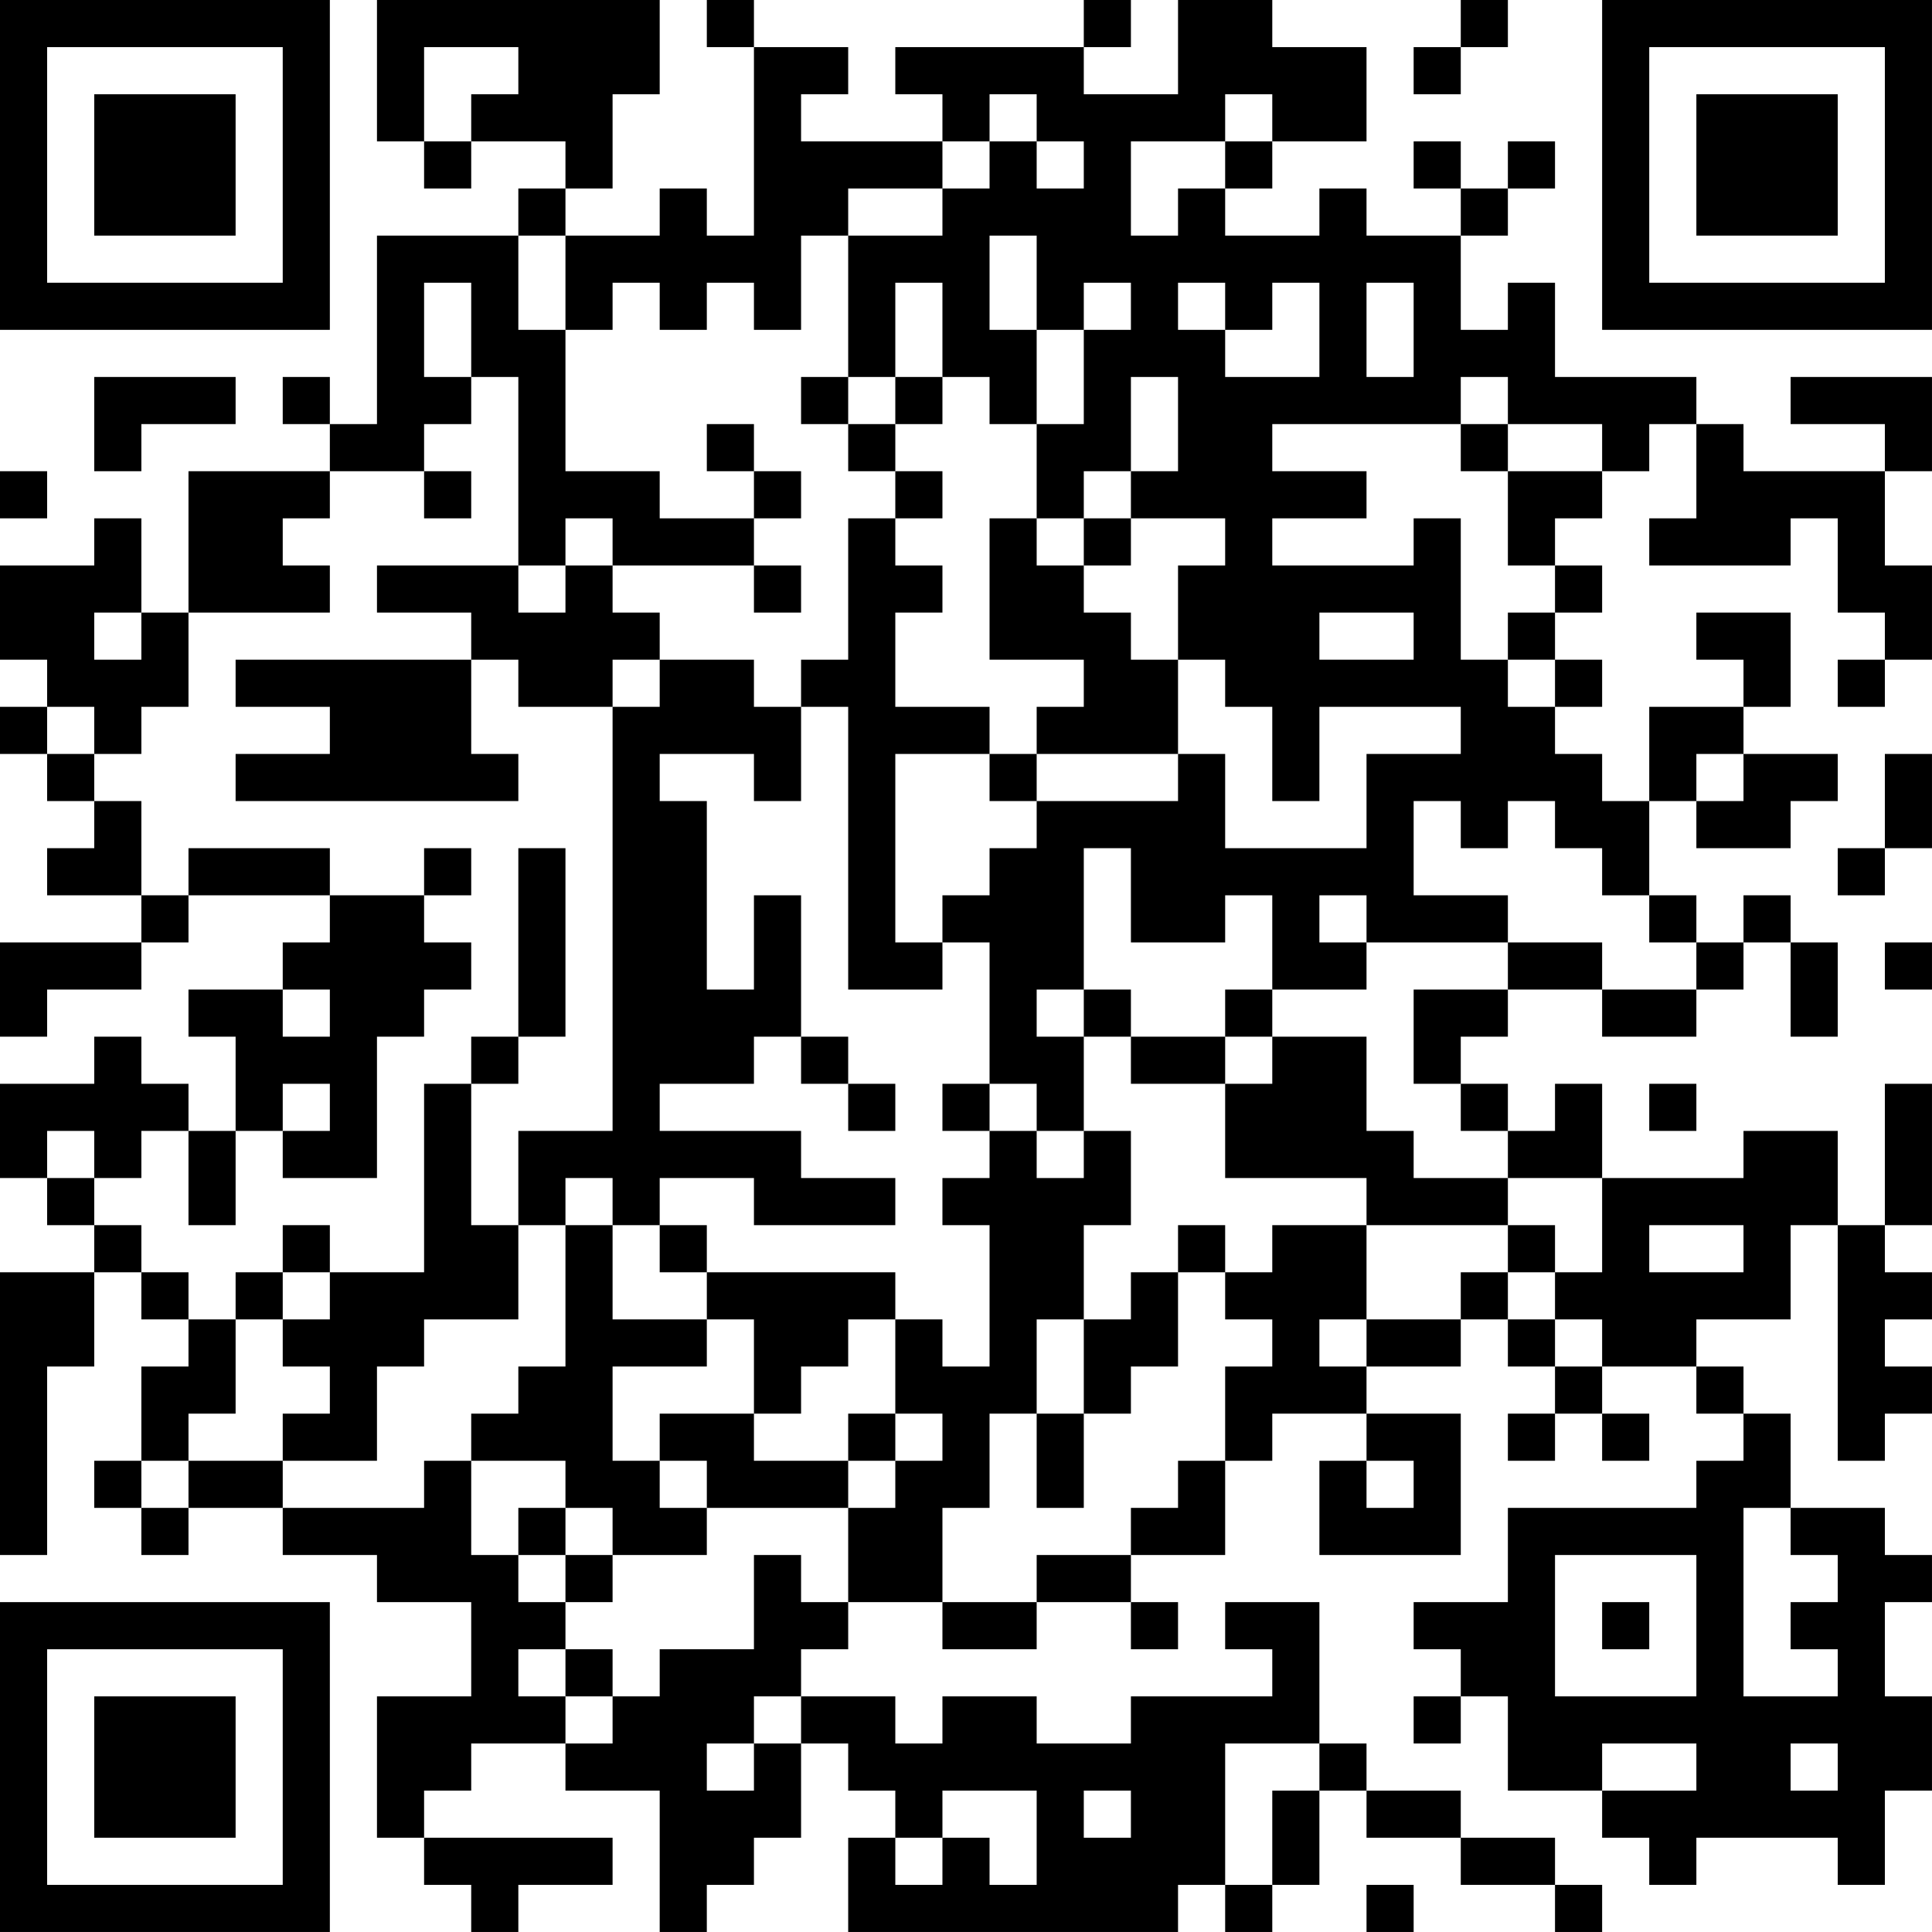 <?xml version="1.0" encoding="UTF-8"?>
<svg xmlns="http://www.w3.org/2000/svg" version="1.1" width="200" height="200" viewBox="0 0 200 200"><rect x="0" y="0" width="200" height="200" fill="#ffffff"/><g transform="scale(4.878)"><g transform="translate(0,0)"><path fill-rule="evenodd" d="M8 0L8 3L9 3L9 4L10 4L10 3L12 3L12 4L11 4L11 5L8 5L8 9L7 9L7 8L6 8L6 9L7 9L7 10L4 10L4 13L3 13L3 11L2 11L2 12L0 12L0 14L1 14L1 15L0 15L0 16L1 16L1 17L2 17L2 18L1 18L1 19L3 19L3 20L0 20L0 22L1 22L1 21L3 21L3 20L4 20L4 19L7 19L7 20L6 20L6 21L4 21L4 22L5 22L5 24L4 24L4 23L3 23L3 22L2 22L2 23L0 23L0 25L1 25L1 26L2 26L2 27L0 27L0 33L1 33L1 29L2 29L2 27L3 27L3 28L4 28L4 29L3 29L3 31L2 31L2 32L3 32L3 33L4 33L4 32L6 32L6 33L8 33L8 34L10 34L10 36L8 36L8 39L9 39L9 40L10 40L10 41L11 41L11 40L13 40L13 39L9 39L9 38L10 38L10 37L12 37L12 38L14 38L14 41L15 41L15 40L16 40L16 39L17 39L17 37L18 37L18 38L19 38L19 39L18 39L18 41L25 41L25 40L26 40L26 41L27 41L27 40L28 40L28 38L29 38L29 39L31 39L31 40L33 40L33 41L34 41L34 40L33 40L33 39L31 39L31 38L29 38L29 37L28 37L28 34L26 34L26 35L27 35L27 36L24 36L24 37L22 37L22 36L20 36L20 37L19 37L19 36L17 36L17 35L18 35L18 34L20 34L20 35L22 35L22 34L24 34L24 35L25 35L25 34L24 34L24 33L26 33L26 31L27 31L27 30L29 30L29 31L28 31L28 33L31 33L31 30L29 30L29 29L31 29L31 28L32 28L32 29L33 29L33 30L32 30L32 31L33 31L33 30L34 30L34 31L35 31L35 30L34 30L34 29L36 29L36 30L37 30L37 31L36 31L36 32L32 32L32 34L30 34L30 35L31 35L31 36L30 36L30 37L31 37L31 36L32 36L32 38L34 38L34 39L35 39L35 40L36 40L36 39L39 39L39 40L40 40L40 38L41 38L41 36L40 36L40 34L41 34L41 33L40 33L40 32L38 32L38 30L37 30L37 29L36 29L36 28L38 28L38 26L39 26L39 31L40 31L40 30L41 30L41 29L40 29L40 28L41 28L41 27L40 27L40 26L41 26L41 23L40 23L40 26L39 26L39 24L37 24L37 25L34 25L34 23L33 23L33 24L32 24L32 23L31 23L31 22L32 22L32 21L34 21L34 22L36 22L36 21L37 21L37 20L38 20L38 22L39 22L39 20L38 20L38 19L37 19L37 20L36 20L36 19L35 19L35 17L36 17L36 18L38 18L38 17L39 17L39 16L37 16L37 15L38 15L38 13L36 13L36 14L37 14L37 15L35 15L35 17L34 17L34 16L33 16L33 15L34 15L34 14L33 14L33 13L34 13L34 12L33 12L33 11L34 11L34 10L35 10L35 9L36 9L36 11L35 11L35 12L38 12L38 11L39 11L39 13L40 13L40 14L39 14L39 15L40 15L40 14L41 14L41 12L40 12L40 10L41 10L41 8L38 8L38 9L40 9L40 10L37 10L37 9L36 9L36 8L33 8L33 6L32 6L32 7L31 7L31 5L32 5L32 4L33 4L33 3L32 3L32 4L31 4L31 3L30 3L30 4L31 4L31 5L29 5L29 4L28 4L28 5L26 5L26 4L27 4L27 3L29 3L29 1L27 1L27 0L25 0L25 2L23 2L23 1L24 1L24 0L23 0L23 1L19 1L19 2L20 2L20 3L17 3L17 2L18 2L18 1L16 1L16 0L15 0L15 1L16 1L16 5L15 5L15 4L14 4L14 5L12 5L12 4L13 4L13 2L14 2L14 0ZM31 0L31 1L30 1L30 2L31 2L31 1L32 1L32 0ZM9 1L9 3L10 3L10 2L11 2L11 1ZM21 2L21 3L20 3L20 4L18 4L18 5L17 5L17 7L16 7L16 6L15 6L15 7L14 7L14 6L13 6L13 7L12 7L12 5L11 5L11 7L12 7L12 10L14 10L14 11L16 11L16 12L13 12L13 11L12 11L12 12L11 12L11 8L10 8L10 6L9 6L9 8L10 8L10 9L9 9L9 10L7 10L7 11L6 11L6 12L7 12L7 13L4 13L4 15L3 15L3 16L2 16L2 15L1 15L1 16L2 16L2 17L3 17L3 19L4 19L4 18L7 18L7 19L9 19L9 20L10 20L10 21L9 21L9 22L8 22L8 25L6 25L6 24L7 24L7 23L6 23L6 24L5 24L5 26L4 26L4 24L3 24L3 25L2 25L2 24L1 24L1 25L2 25L2 26L3 26L3 27L4 27L4 28L5 28L5 30L4 30L4 31L3 31L3 32L4 32L4 31L6 31L6 32L9 32L9 31L10 31L10 33L11 33L11 34L12 34L12 35L11 35L11 36L12 36L12 37L13 37L13 36L14 36L14 35L16 35L16 33L17 33L17 34L18 34L18 32L19 32L19 31L20 31L20 30L19 30L19 28L20 28L20 29L21 29L21 26L20 26L20 25L21 25L21 24L22 24L22 25L23 25L23 24L24 24L24 26L23 26L23 28L22 28L22 30L21 30L21 32L20 32L20 34L22 34L22 33L24 33L24 32L25 32L25 31L26 31L26 29L27 29L27 28L26 28L26 27L27 27L27 26L29 26L29 28L28 28L28 29L29 29L29 28L31 28L31 27L32 27L32 28L33 28L33 29L34 29L34 28L33 28L33 27L34 27L34 25L32 25L32 24L31 24L31 23L30 23L30 21L32 21L32 20L34 20L34 21L36 21L36 20L35 20L35 19L34 19L34 18L33 18L33 17L32 17L32 18L31 18L31 17L30 17L30 19L32 19L32 20L29 20L29 19L28 19L28 20L29 20L29 21L27 21L27 19L26 19L26 20L24 20L24 18L23 18L23 21L22 21L22 22L23 22L23 24L22 24L22 23L21 23L21 20L20 20L20 19L21 19L21 18L22 18L22 17L25 17L25 16L26 16L26 18L29 18L29 16L31 16L31 15L28 15L28 17L27 17L27 15L26 15L26 14L25 14L25 12L26 12L26 11L24 11L24 10L25 10L25 8L24 8L24 10L23 10L23 11L22 11L22 9L23 9L23 7L24 7L24 6L23 6L23 7L22 7L22 5L21 5L21 7L22 7L22 9L21 9L21 8L20 8L20 6L19 6L19 8L18 8L18 5L20 5L20 4L21 4L21 3L22 3L22 4L23 4L23 3L22 3L22 2ZM26 2L26 3L24 3L24 5L25 5L25 4L26 4L26 3L27 3L27 2ZM25 6L25 7L26 7L26 8L28 8L28 6L27 6L27 7L26 7L26 6ZM29 6L29 8L30 8L30 6ZM2 8L2 10L3 10L3 9L5 9L5 8ZM17 8L17 9L18 9L18 10L19 10L19 11L18 11L18 14L17 14L17 15L16 15L16 14L14 14L14 13L13 13L13 12L12 12L12 13L11 13L11 12L8 12L8 13L10 13L10 14L5 14L5 15L7 15L7 16L5 16L5 17L11 17L11 16L10 16L10 14L11 14L11 15L13 15L13 24L11 24L11 26L10 26L10 23L11 23L11 22L12 22L12 18L11 18L11 22L10 22L10 23L9 23L9 27L7 27L7 26L6 26L6 27L5 27L5 28L6 28L6 29L7 29L7 30L6 30L6 31L8 31L8 29L9 29L9 28L11 28L11 26L12 26L12 29L11 29L11 30L10 30L10 31L12 31L12 32L11 32L11 33L12 33L12 34L13 34L13 33L15 33L15 32L18 32L18 31L19 31L19 30L18 30L18 31L16 31L16 30L17 30L17 29L18 29L18 28L19 28L19 27L15 27L15 26L14 26L14 25L16 25L16 26L19 26L19 25L17 25L17 24L14 24L14 23L16 23L16 22L17 22L17 23L18 23L18 24L19 24L19 23L18 23L18 22L17 22L17 19L16 19L16 21L15 21L15 17L14 17L14 16L16 16L16 17L17 17L17 15L18 15L18 21L20 21L20 20L19 20L19 16L21 16L21 17L22 17L22 16L25 16L25 14L24 14L24 13L23 13L23 12L24 12L24 11L23 11L23 12L22 12L22 11L21 11L21 14L23 14L23 15L22 15L22 16L21 16L21 15L19 15L19 13L20 13L20 12L19 12L19 11L20 11L20 10L19 10L19 9L20 9L20 8L19 8L19 9L18 9L18 8ZM31 8L31 9L27 9L27 10L29 10L29 11L27 11L27 12L30 12L30 11L31 11L31 14L32 14L32 15L33 15L33 14L32 14L32 13L33 13L33 12L32 12L32 10L34 10L34 9L32 9L32 8ZM15 9L15 10L16 10L16 11L17 11L17 10L16 10L16 9ZM31 9L31 10L32 10L32 9ZM0 10L0 11L1 11L1 10ZM9 10L9 11L10 11L10 10ZM16 12L16 13L17 13L17 12ZM2 13L2 14L3 14L3 13ZM28 13L28 14L30 14L30 13ZM13 14L13 15L14 15L14 14ZM36 16L36 17L37 17L37 16ZM40 16L40 18L39 18L39 19L40 19L40 18L41 18L41 16ZM9 18L9 19L10 19L10 18ZM40 20L40 21L41 21L41 20ZM6 21L6 22L7 22L7 21ZM23 21L23 22L24 22L24 23L26 23L26 25L29 25L29 26L32 26L32 27L33 27L33 26L32 26L32 25L30 25L30 24L29 24L29 22L27 22L27 21L26 21L26 22L24 22L24 21ZM26 22L26 23L27 23L27 22ZM20 23L20 24L21 24L21 23ZM35 23L35 24L36 24L36 23ZM12 25L12 26L13 26L13 28L15 28L15 29L13 29L13 31L14 31L14 32L15 32L15 31L14 31L14 30L16 30L16 28L15 28L15 27L14 27L14 26L13 26L13 25ZM25 26L25 27L24 27L24 28L23 28L23 30L22 30L22 32L23 32L23 30L24 30L24 29L25 29L25 27L26 27L26 26ZM35 26L35 27L37 27L37 26ZM6 27L6 28L7 28L7 27ZM29 31L29 32L30 32L30 31ZM12 32L12 33L13 33L13 32ZM37 32L37 36L39 36L39 35L38 35L38 34L39 34L39 33L38 33L38 32ZM33 33L33 36L36 36L36 33ZM34 34L34 35L35 35L35 34ZM12 35L12 36L13 36L13 35ZM16 36L16 37L15 37L15 38L16 38L16 37L17 37L17 36ZM26 37L26 40L27 40L27 38L28 38L28 37ZM34 37L34 38L36 38L36 37ZM38 37L38 38L39 38L39 37ZM20 38L20 39L19 39L19 40L20 40L20 39L21 39L21 40L22 40L22 38ZM23 38L23 39L24 39L24 38ZM29 40L29 41L30 41L30 40ZM0 0L0 7L7 7L7 0ZM1 1L1 6L6 6L6 1ZM2 2L2 5L5 5L5 2ZM34 0L34 7L41 7L41 0ZM35 1L35 6L40 6L40 1ZM36 2L36 5L39 5L39 2ZM0 34L0 41L7 41L7 34ZM1 35L1 40L6 40L6 35ZM2 36L2 39L5 39L5 36Z" fill="#000000"/></g></g></svg>
